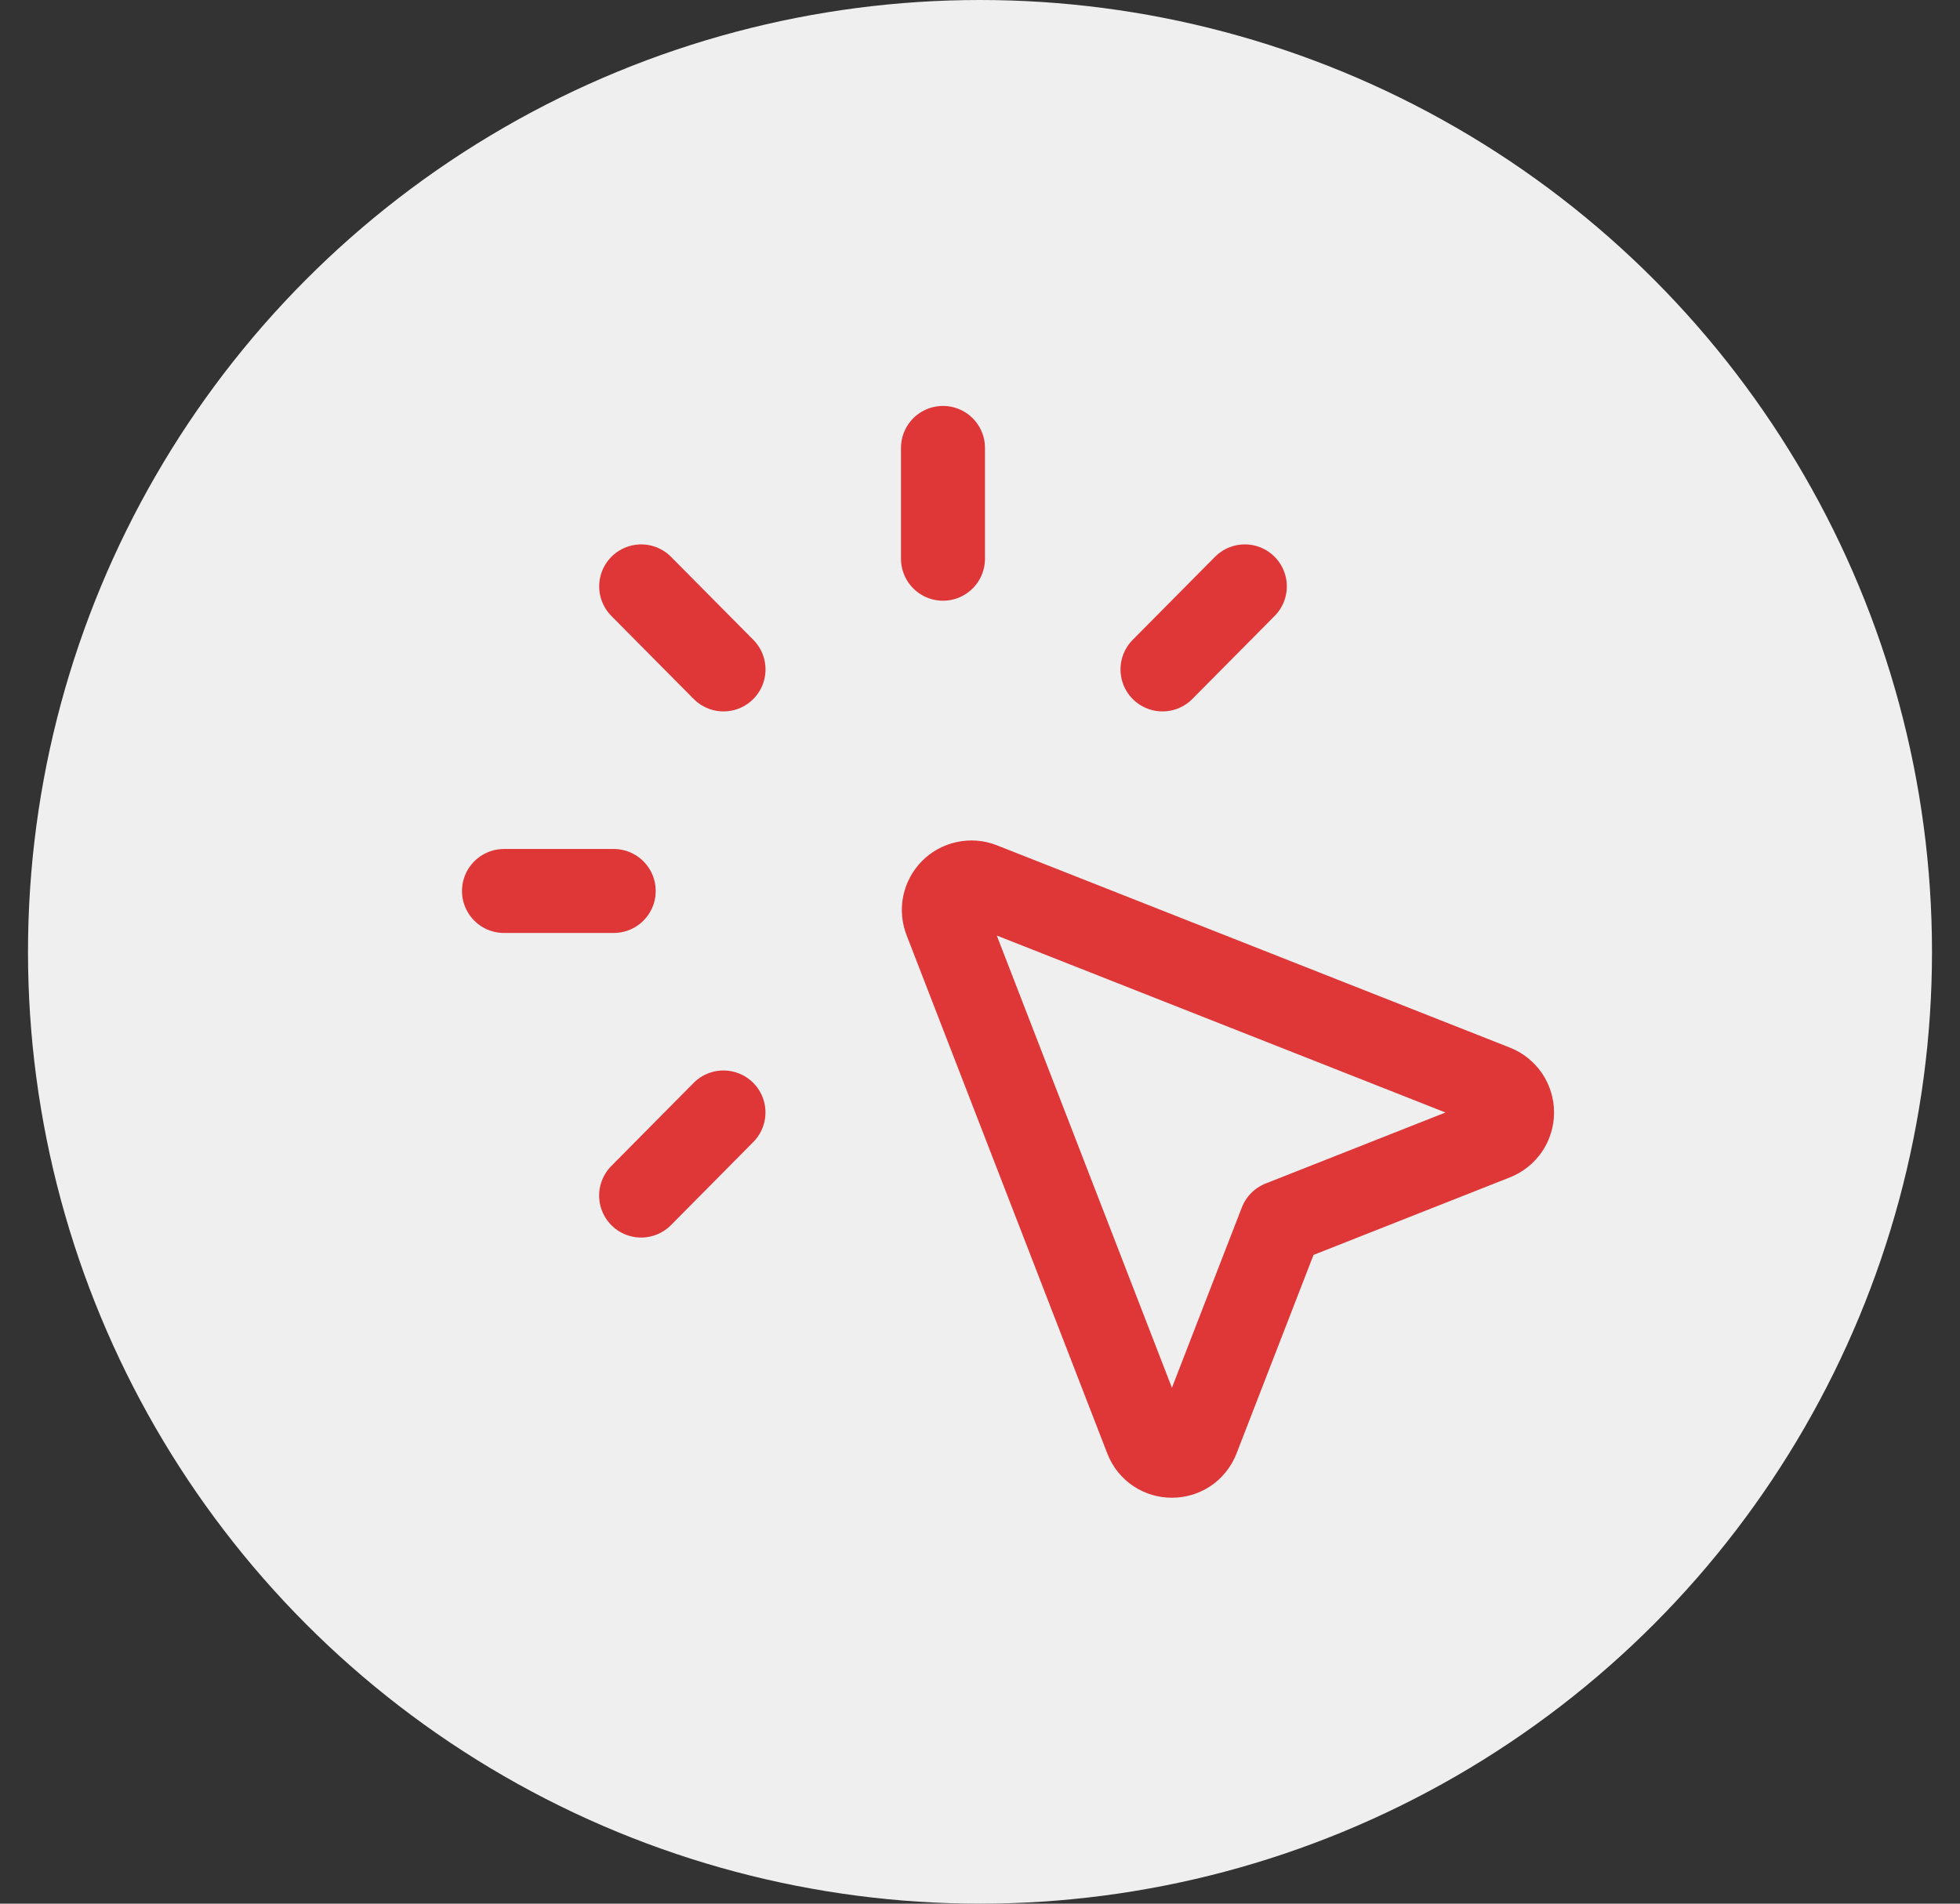 <svg width="35" height="34" viewBox="0 0 35 34" fill="none" xmlns="http://www.w3.org/2000/svg">
<rect x="0" y="0" width="35" height="34" fill="#333333" stroke="none"/>
<circle cx="17.5" cy="17" r="17" fill="#EFEFEF"/>
<path d="M12.92 11.956L11.45 10.473M20.759 11.956L22.229 10.473M11.449 21.353L12.919 19.869M16.839 9.979V8M10.959 15.913H9M22.875 21.836L26.689 20.33C26.781 20.293 26.86 20.23 26.916 20.148C26.971 20.066 27.001 19.969 27.001 19.869C27.001 19.77 26.971 19.674 26.916 19.591C26.86 19.509 26.781 19.446 26.689 19.409L17.524 15.794C17.435 15.759 17.337 15.752 17.244 15.772C17.15 15.792 17.065 15.838 16.997 15.906C16.93 15.974 16.884 16.06 16.864 16.154C16.845 16.248 16.854 16.345 16.889 16.434L20.471 25.685C20.633 26.105 21.221 26.105 21.383 25.685L22.875 21.836Z" stroke="#DF3737" stroke-width="1.5" stroke-linecap="round" stroke-linejoin="round"/>
</svg>
